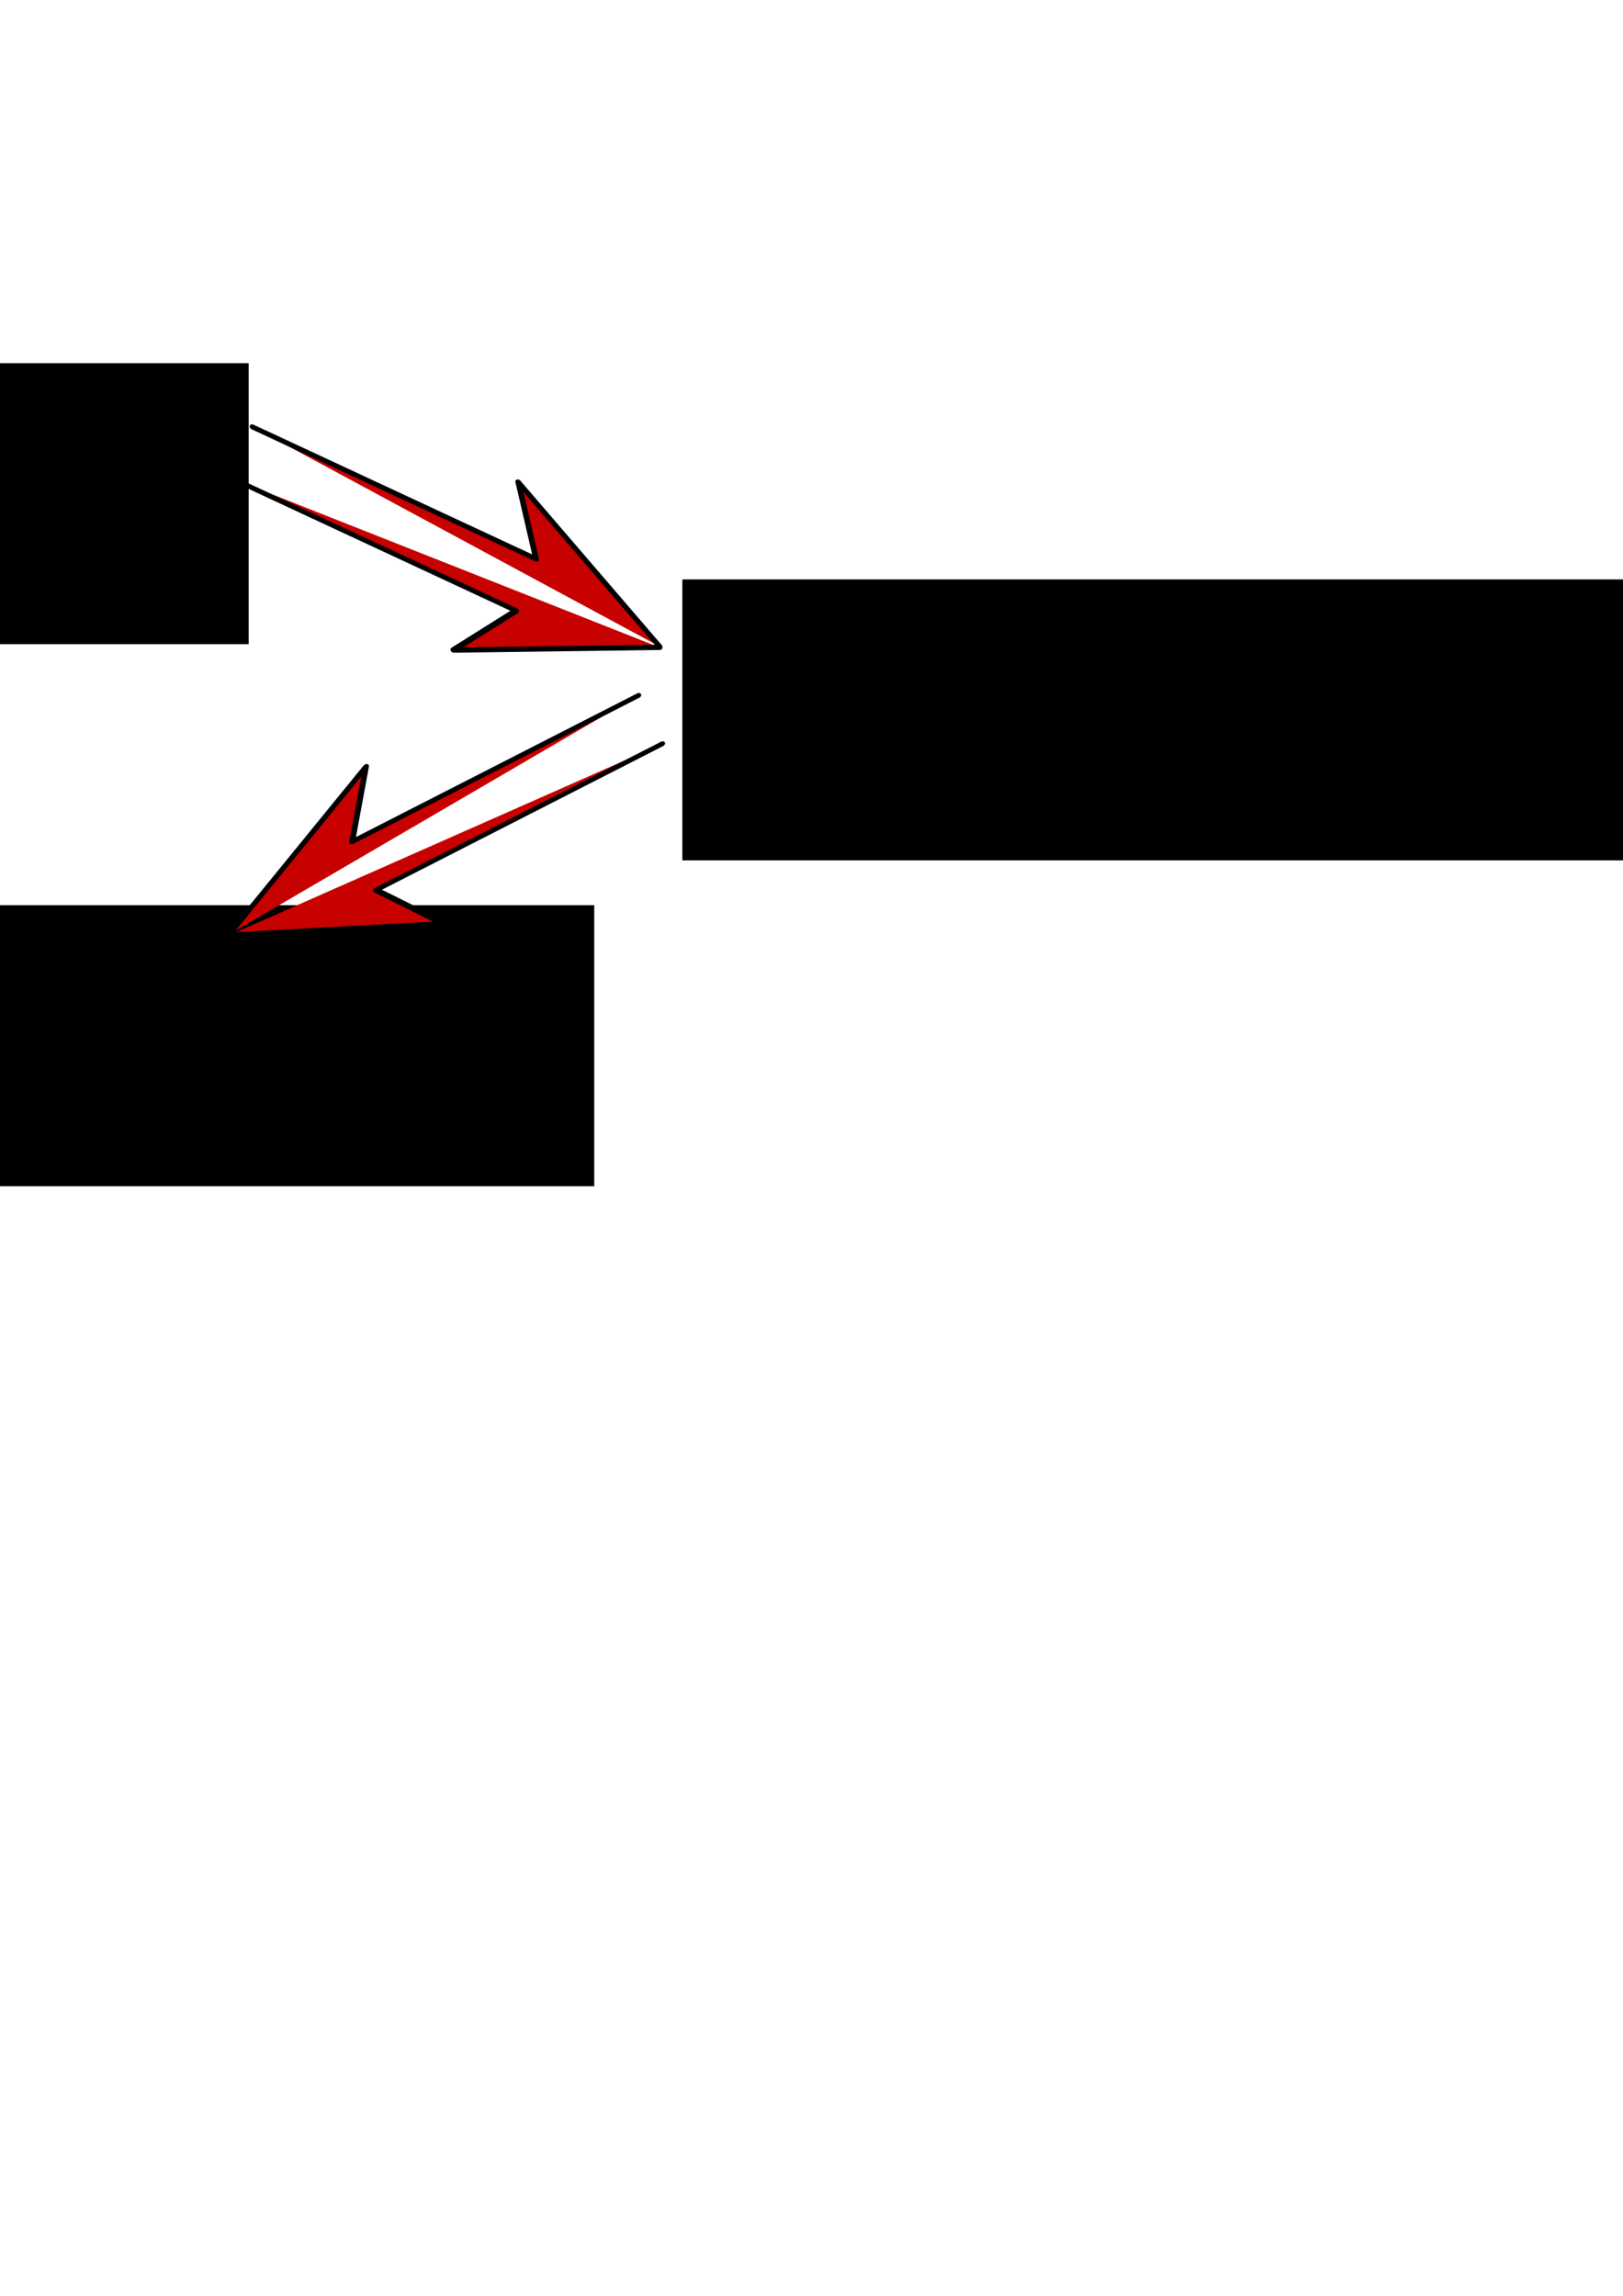 <?xml version="1.0" encoding="UTF-8" standalone="no"?>
<!-- Created with Inkscape (http://www.inkscape.org/) -->

<svg
   xmlns:osb="http://www.openswatchbook.org/uri/2009/osb"
   xmlns:dc="http://purl.org/dc/elements/1.1/"
   xmlns:cc="http://creativecommons.org/ns#"
   xmlns:rdf="http://www.w3.org/1999/02/22-rdf-syntax-ns#"
   xmlns:svg="http://www.w3.org/2000/svg"
   xmlns="http://www.w3.org/2000/svg"
   xmlns:sodipodi="http://sodipodi.sourceforge.net/DTD/sodipodi-0.dtd"
   xmlns:inkscape="http://www.inkscape.org/namespaces/inkscape"
   width="210mm"
   height="297mm"
   id="svg2"
   version="1.1"
   inkscape:version="0.48.0 r9654"
   sodipodi:docname="Nuevo documento 1">
  <defs
     id="defs4">
    <linearGradient
       id="linearGradient5330"
       osb:paint="solid">
      <stop
         style="stop-color:#000000;stop-opacity:1;"
         offset="0"
         id="stop5332" />
    </linearGradient>
  </defs>
  <sodipodi:namedview
     id="base"
     pagecolor="#ffffff"
     bordercolor="#666666"
     borderopacity="1.0"
     inkscape:pageopacity="0.0"
     inkscape:pageshadow="2"
     inkscape:zoom="0.7"
     inkscape:cx="158.15496"
     inkscape:cy="596.60887"
     inkscape:document-units="px"
     inkscape:current-layer="layer1"
     showgrid="false"
     inkscape:window-width="1366"
     inkscape:window-height="715"
     inkscape:window-x="0"
     inkscape:window-y="24"
     inkscape:window-maximized="1" />
  <g
     inkscape:label="Capa 1"
     inkscape:groupmode="layer"
     id="layer1">
    <flowRoot
       xml:space="preserve"
       id="flowRoot3031"
       style="font-size:64px;font-style:normal;font-variant:normal;font-weight:bold;font-stretch:normal;line-height:125%;letter-spacing:0px;word-spacing:0px;fill:#000000;fill-opacity:1;stroke:none;font-family:Ubuntu;-inkscape-font-specification:Ubuntu Bold"
       transform="translate(311.474,20.877)"><flowRegion
         id="flowRegion3033"><rect
           id="rect3035"
           width="513.157"
           height="137.381"
           x="22.223"
           y="262.423"
           style="font-size:64px;font-weight:bold;-inkscape-font-specification:Ubuntu Bold" /></flowRegion><flowPara
         id="flowPara3037">PRODUCTO</flowPara></flowRoot>    <flowRoot
       xml:space="preserve"
       id="flowRoot3031-9"
       style="font-size:64px;font-style:normal;font-variant:normal;font-weight:bold;font-stretch:normal;line-height:125%;letter-spacing:0px;word-spacing:0px;fill:#000000;fill-opacity:1;stroke:none;font-family:Ubuntu;-inkscape-font-specification:Ubuntu Bold"
       transform="translate(-413.778,-84.837)"><flowRegion
         id="flowRegion3033-1"><rect
           id="rect3035-4"
           width="513.157"
           height="137.381"
           x="22.223"
           y="262.423"
           style="font-size:64px;font-weight:bold;-inkscape-font-specification:Ubuntu Bold" /></flowRegion><flowPara
         id="flowPara3037-9">HERRAMIENTAS</flowPara></flowRoot>    <flowRoot
       xml:space="preserve"
       id="flowRoot3031-5"
       style="font-size:64px;font-style:normal;font-variant:normal;font-weight:bold;font-stretch:normal;line-height:125%;letter-spacing:0px;word-spacing:0px;fill:#000000;fill-opacity:1;stroke:none;font-family:Ubuntu;-inkscape-font-specification:Ubuntu Bold"
       transform="translate(-244.778,180.17)"><flowRegion
         id="flowRegion3033-5"><rect
           id="rect3035-2"
           width="513.157"
           height="137.381"
           x="22.223"
           y="262.423"
           style="font-size:64px;font-weight:bold;-inkscape-font-specification:Ubuntu Bold" /></flowRegion><flowPara
         id="flowPara3037-90">SERVICIOS</flowPara></flowRoot>    <g
       id="g5348"
       transform="matrix(-2.709,-1.261,-0.872,2.258,-643.694,-126.619)"
       style="fill:#c70000;fill-opacity:1">
      <path
         inkscape:connector-curvature="0"
         id="path3094"
         d="m -355.834,-2.469 31.344,18.096 -7.268,-12.589 51.181,0"
         style="fill:#c70000;fill-opacity:1;stroke:#000000;stroke-width:1px;stroke-linecap:round;stroke-linejoin:round;stroke-opacity:1" />
      <path
         inkscape:connector-curvature="0"
         id="path3094-9"
         d="m -355.834,-2.654 31.344,-18.096 -7.268,12.589 51.181,0"
         style="fill:#c70000;fill-opacity:1;stroke:#000000;stroke-width:1px;stroke-linecap:round;stroke-linejoin:round;stroke-opacity:1" />
    </g>
    <g
       id="g5348-2"
       transform="matrix(2.733,-1.396,-1.042,-2.11,1082.093,-45.181)"
       style="fill:#c70000;fill-opacity:1">
      <path
         inkscape:connector-curvature="0"
         id="path3094-8"
         d="m -355.834,-2.469 31.344,18.096 -7.268,-12.589 51.181,0"
         style="fill:#c70000;fill-opacity:1;stroke:#000000;stroke-width:1px;stroke-linecap:round;stroke-linejoin:round;stroke-opacity:1" />
      <path
         inkscape:connector-curvature="0"
         id="path3094-9-8"
         d="m -355.834,-2.654 31.344,-18.096 -7.268,12.589 51.181,0"
         style="fill:#c70000;fill-opacity:1;stroke:#000000;stroke-width:1px;stroke-linecap:round;stroke-linejoin:round;stroke-opacity:1" />
    </g>
  </g>
</svg>
